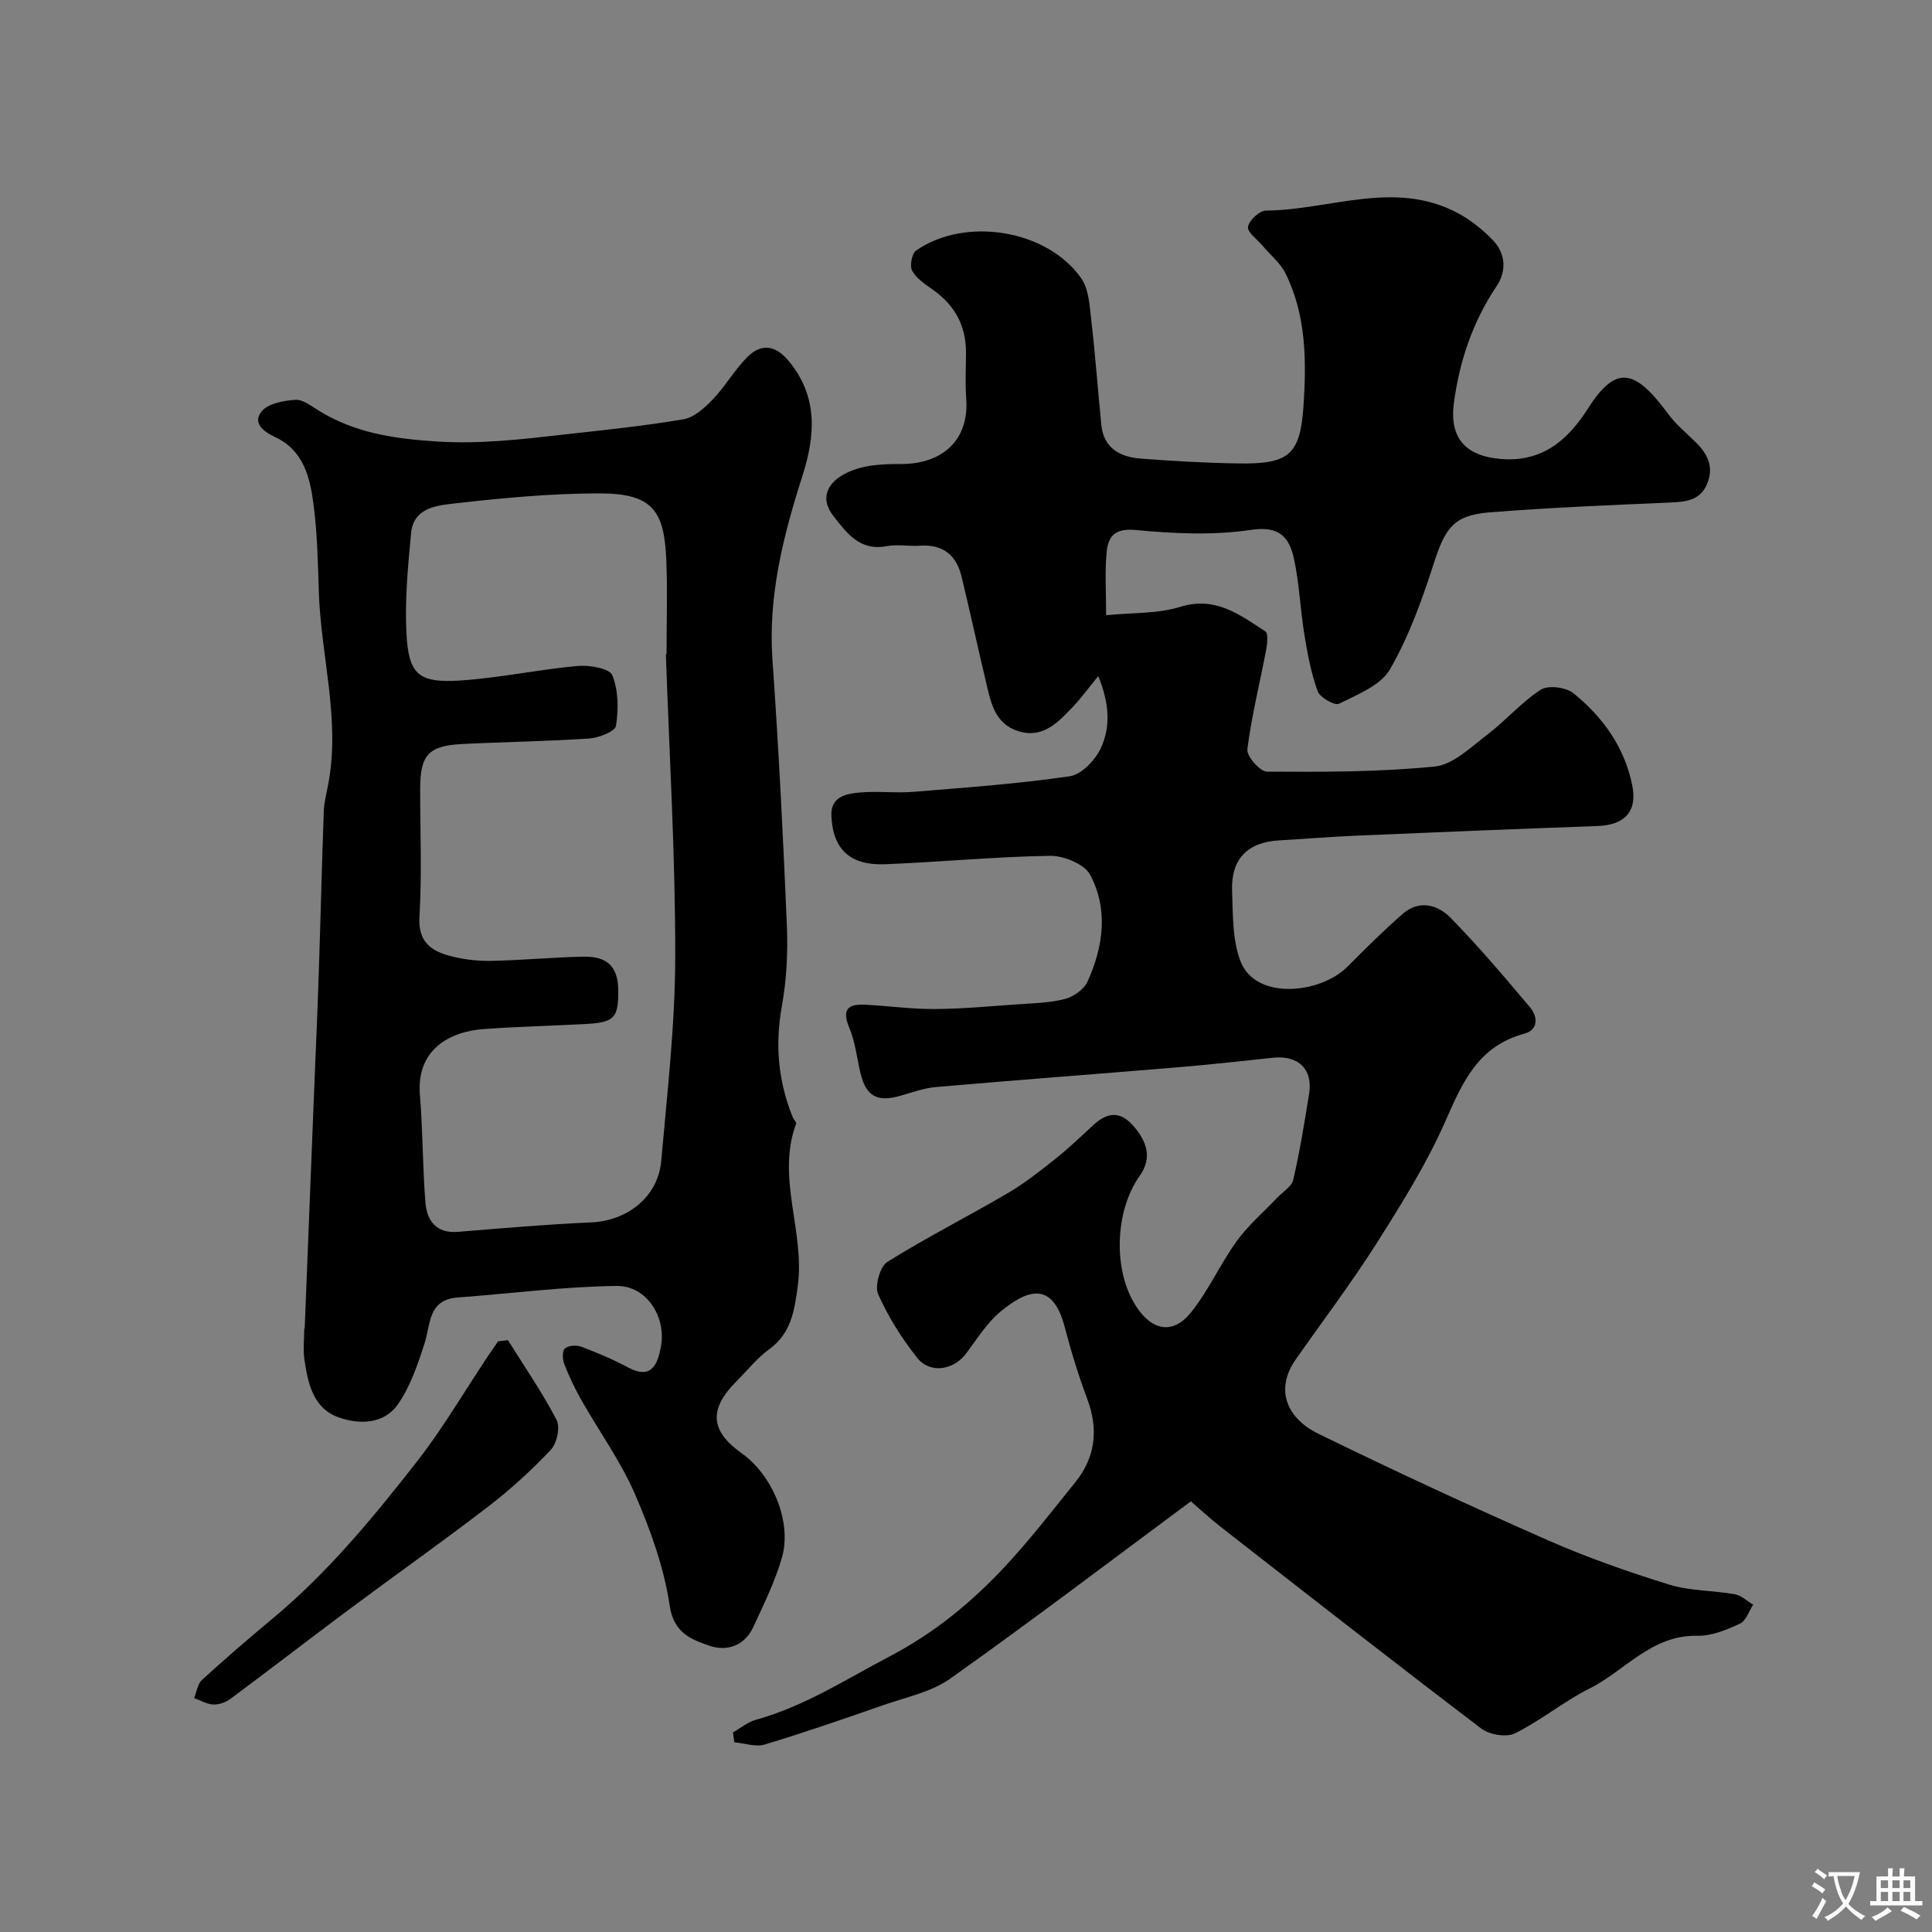 <svg enable-background="new 0 0 400 400" viewBox="0 0 400 400" xmlns="http://www.w3.org/2000/svg"><rect x="0" y="0" width="400" height="400" fill="#808080" stroke="none"/><g fill="#000001"><path d="m227.38 139.98c-2.15 2.63-3.54 4.57-5.18 6.28-3.06 3.2-6.19 6.71-11.32 5.13-5.17-1.6-5.82-6.38-6.86-10.73-1.7-7.11-3.23-14.25-4.96-21.35-1.07-4.4-3.86-6.66-8.58-6.33-2.32.16-4.73-.33-6.98.1-5.55 1.06-8.29-2.87-10.95-6.24-2.98-3.77-1.32-7.56 4.24-9.57 2.99-1.08 6.45-1.21 9.69-1.2 8.54.04 14.23-4.86 13.56-13.62-.24-3.15-.04-6.33-.04-9.5 0-5.51-2.33-9.76-6.82-12.94-1.6-1.13-3.42-2.32-4.32-3.94-.55-.99-.08-3.58.81-4.2 10.17-7.07 27.09-4.35 34.17 5.72 1.62 2.31 1.76 5.82 2.11 8.83.83 7.17 1.35 14.37 2.07 21.55.48 4.84 3.88 6.64 8.11 6.97 6.75.53 13.53.91 20.3 1.01 10.31.16 12.75-1.68 13.44-11.81.63-9.33.6-18.83-3.72-27.54-1.07-2.17-3.16-3.83-4.76-5.74-1.1-1.31-3.19-2.8-3-3.9.22-1.34 2.37-3.35 3.69-3.36 13.23-.1 26.6-6.44 39.67.48 2.7 1.43 5.22 3.44 7.34 5.65 2.67 2.79 2.86 6.4.74 9.56-4.92 7.34-7.63 15.38-8.81 24.08-.97 7.16 2.24 11.02 9.66 11.65 8.48.72 13.83-3.76 18.02-10.34 5.81-9.11 9.67-8.5 16.69 1.04 1.6 2.18 3.78 3.94 5.72 5.87 2.39 2.36 3.74 4.99 2.4 8.42-1.4 3.58-4.34 3.88-7.66 4.03-12.53.55-25.07 1.04-37.57 2.05-7.33.59-9.08 3.27-11.43 10.56-2.42 7.53-5.15 15.13-9.08 21.94-1.92 3.33-6.73 5.2-10.53 7.11-.89.45-3.95-1.28-4.43-2.58-1.37-3.77-2.11-7.8-2.76-11.79-.84-5.15-1.03-10.43-2.12-15.52-.95-4.45-2.92-7.01-8.9-6.11-7.82 1.17-16 .79-23.93.03-4.46-.43-5.7 1.47-6 4.76-.36 3.94-.09 7.94-.09 12.88 5.43-.54 10.66-.27 15.35-1.73 7.31-2.26 12.31 1.64 17.61 5.08.64.41.41 2.57.17 3.84-1.3 6.86-3.02 13.67-3.89 20.58-.18 1.42 2.63 4.62 4.07 4.62 11.59.07 23.23.09 34.73-1.06 3.82-.38 7.48-4.02 10.88-6.6 3.84-2.91 7.05-6.71 11.07-9.3 1.53-.99 5.21-.52 6.75.72 6.1 4.91 10.58 11.18 12.18 19.02 1.12 5.5-1.57 8.28-7.2 8.48-16.7.6-33.4 1.28-50.1 2-5.27.23-10.53.67-15.8.97-6.5.37-9.98 3.83-9.74 10.41.18 4.88.04 10.1 1.71 14.54 3.09 8.24 16.55 6.86 22.2 1.18 3.71-3.73 7.44-7.44 11.39-10.9 3.43-3 7.3-1.92 9.98.84 5.75 5.89 11.1 12.19 16.41 18.5 1.6 1.91 1.79 4.66-1.21 5.46-9.31 2.5-12.65 9.72-16.15 17.74-3.88 8.89-9.1 17.27-14.31 25.5-5.27 8.33-11.26 16.21-16.91 24.3-3.94 5.64-2.4 11.79 4.83 15.32 15.66 7.66 31.49 14.99 47.44 22.01 8.15 3.59 16.62 6.55 25.14 9.19 4.31 1.33 9.05 1.19 13.55 1.99 1.36.24 2.55 1.42 3.82 2.16-.89 1.36-1.49 3.36-2.74 3.93-2.77 1.27-5.88 2.58-8.82 2.51-9.47-.22-14.98 7.25-22.38 10.95-5.33 2.67-10.04 6.61-15.38 9.25-1.78.88-5.29.29-6.97-.99-18.11-13.76-36.03-27.78-53.97-41.77-2.44-1.91-4.71-4.03-6.16-5.28-16.85 12.5-33.14 24.88-49.82 36.71-3.95 2.8-9.18 3.85-13.9 5.5-8.13 2.84-16.27 5.66-24.51 8.14-1.89.57-4.2-.27-6.31-.46-.09-.68-.17-1.37-.26-2.05 1.58-.89 3.05-2.14 4.75-2.61 10.02-2.78 18.59-8.34 27.67-13.11 9.33-4.9 16.97-11.2 23.92-18.65 5.14-5.51 9.76-11.51 14.51-17.39 4.22-5.23 4.85-10.97 2.49-17.29-1.82-4.86-3.35-9.85-4.66-14.87-2.56-9.78-7.91-7.63-13.27-3.22-2.85 2.35-4.9 5.7-7.16 8.72-2.56 3.41-7.43 4.24-10.09.9-3.2-4.02-6.02-8.5-8.1-13.18-.76-1.7.37-5.74 1.89-6.7 8.12-5.09 16.72-9.42 24.99-14.27 3.52-2.07 6.77-4.65 9.98-7.21 2.7-2.15 5.19-4.57 7.74-6.91 2.75-2.52 5.39-2.94 8.11.09 2.87 3.2 4.12 6.73 1.44 10.47-5.13 7.17-5.62 19.52-.77 26.99 3.33 5.14 7.68 5.93 11.42 1.25 3.63-4.54 6.04-10.03 9.46-14.76 2.37-3.27 5.54-5.97 8.34-8.93 1.16-1.23 3.01-2.32 3.34-3.75 1.35-5.87 2.32-11.83 3.28-17.78.82-5.07-2.23-8.02-7.43-7.47-6.52.69-13.04 1.42-19.58 1.97-16.72 1.39-33.44 2.64-50.16 4.09-2.55.22-5.05 1.13-7.54 1.84-4.7 1.33-7.01.07-8.15-4.6-.77-3.16-1.09-6.51-2.33-9.46-1.59-3.78-.36-5 3.24-4.82 4.77.24 9.53.92 14.3.9 5.6-.02 11.21-.55 16.8-.94 3.42-.24 6.93-.3 10.22-1.12 1.81-.45 4.01-1.99 4.75-3.62 3.28-7.22 4.35-14.96.53-22.13-1.18-2.21-5.45-3.95-8.28-3.91-11.37.17-22.72 1.29-34.09 1.74-7.31.29-10.88-3.04-11.19-10.02-.18-4.03 3.13-4.59 6.01-4.84 3.64-.31 7.35.17 10.99-.13 10.8-.88 21.63-1.66 32.34-3.22 2.43-.35 5.26-3.31 6.42-5.77 2.07-4.41 1.83-9.29-.51-14.97z"/><path d="m63.08 275.09c.64-16.2 1.28-32.39 1.93-48.59.33-8.26.71-16.53.98-24.79.38-11.26.64-22.53 1.05-33.78.07-1.94.61-3.87.96-5.79 2.46-13.36-1.57-26.4-1.99-39.62-.19-6.1-.32-12.23-1.12-18.27-.73-5.51-2.1-11.04-7.93-13.76-2.4-1.12-4.78-2.93-2.76-5.35 1.37-1.64 4.55-2.2 6.97-2.36 1.56-.1 3.29 1.3 4.82 2.24 7.49 4.61 15.53 5.81 24.34 6.38 9.02.59 17.64-.44 26.4-1.43 8.27-.93 16.57-1.77 24.77-3.16 2.21-.38 4.39-2.36 6.06-4.1 2.59-2.7 4.48-6.08 7.11-8.73 3.01-3.04 5.99-2.5 8.76.92 5.99 7.38 5.35 15.37 2.69 23.68-3.96 12.37-7.12 24.82-6.19 38.07 1.29 18.27 2.21 36.57 2.98 54.87.23 5.57-.04 11.28-1.03 16.76-1.45 8.02-.77 15.6 2.26 23.07.19.46.8.98.69 1.28-4.16 11.23 1.86 22.34.34 33.62-.71 5.24-1.37 9.78-5.96 13.13-2.52 1.85-4.53 4.4-6.77 6.64-5.71 5.72-5.4 10.22 1.04 14.8 6.49 4.61 10.54 14.27 8.4 21.71-1.42 4.93-3.76 9.62-5.91 14.31-1.8 3.93-5.52 5.14-9.13 3.88-3.72-1.3-7.34-2.59-8.19-8.3-1.17-7.9-4-15.73-7.2-23.11-2.95-6.8-7.4-12.94-11.08-19.44-1.35-2.38-2.54-4.89-3.54-7.44-.38-.98-.45-2.75.13-3.25.72-.63 2.41-.73 3.41-.35 3.28 1.24 6.55 2.61 9.63 4.27 5.01 2.7 6.19-.84 6.84-4.3 1.15-6.18-3.01-12.63-9.15-12.56-10.98.13-21.94 1.58-32.91 2.39-6.2.46-5.59 5.5-6.89 9.53-1.42 4.39-2.95 8.98-5.58 12.68-2.83 3.99-7.86 4.15-12.17 2.62-5.31-1.88-6.37-7-7.1-11.9-.32-2.12-.05-4.32-.05-6.49.04.02.06.02.09.02zm74.78-139.66h.14c0-6.49.22-13-.05-19.48-.43-10.18-2.76-13.83-13.98-13.8-9.85.02-19.74.92-29.54 2.05-3.74.43-8.8.75-9.32 6.19-.66 6.89-1.31 13.86-.96 20.74.44 8.54 2.51 10.32 11.15 9.76 8.13-.53 16.17-2.27 24.3-3.01 2.42-.22 6.57.49 7.16 1.91 1.29 3.13 1.31 7.06.77 10.5-.19 1.17-3.57 2.47-5.57 2.61-8.74.59-17.51.7-26.26 1.14-7.02.36-8.71 2.28-8.71 9.32 0 8.83.38 17.67-.15 26.47-.3 4.96 2.2 6.93 6.02 8 2.8.78 5.81 1.16 8.72 1.11 6.43-.11 12.86-.76 19.29-.87 4.91-.08 7.04 2.15 7.12 6.71.1 5.94-.73 6.89-6.62 7.22-7.09.39-14.2.54-21.28 1.06-6.87.51-13.94 4.15-13.15 13.63.61 7.4.54 14.87 1.14 22.27.31 3.77 2.22 6.45 6.75 6.08 9.19-.75 18.38-1.55 27.58-1.96 7.5-.33 13.83-5.28 14.49-12.71 1.24-14.1 2.89-28.24 2.9-42.37.03-20.87-1.22-41.72-1.94-62.57z"/><path d="m105.16 277.46c3.42 5.48 7.11 10.82 10.08 16.53.78 1.5.07 4.82-1.18 6.15-3.99 4.23-8.34 8.21-12.96 11.76-9.44 7.26-19.18 14.13-28.74 21.25-8.25 6.15-16.39 12.44-24.65 18.58-.97.72-2.38 1.22-3.55 1.17-1.34-.06-2.65-.86-3.97-1.33.52-1.28.71-2.92 1.63-3.76 4.73-4.32 9.59-8.52 14.52-12.62 11.47-9.53 20.8-20.84 29.99-32.6 6.2-7.94 11.04-16.69 16.78-24.87.69-.09 1.37-.17 2.05-.26z"/></g><path d="m377.9 391.2c-.2.3-.4.5-.6.8-.7-.6-1.4-1-2.2-1.5.2-.3.4-.5.5-.8.6.4 1.4.8 2.3 1.5zm-1.8 6.1c-.2-.2-.5-.4-.9-.6.4-.6.8-1.2 1.2-1.9s.7-1.3.9-1.9c.3.3.5.5.8.7-.7 1.3-1.4 2.6-2 3.7zm2.2-9c-.3.3-.5.5-.6.8-.6-.6-1.3-1.1-2-1.5.3-.3.5-.5.6-.7.6.5 1.3.9 2 1.4zm.3.2v-.9h2 4.5c-.3 1.3-.6 2.5-1 3.6s-.9 2.1-1.4 3c.4.5 1 1 1.6 1.4s1.2.8 1.9 1.1c-.3.2-.5.4-.8.8-.4-.3-1-.7-1.6-1.2s-1.2-1.1-1.6-1.6c-.5.6-1.1 1.1-1.7 1.6s-1.4.9-2.1 1.4c-.1-.3-.3-.5-.7-.8.6-.2 1.2-.5 1.9-1s1.4-1.1 2-1.8c-.5-.8-.9-1.6-1.2-2.5s-.6-2-.8-3.2c-.4.1-.7.1-1 .1zm2.5 2.7c.2 1 .7 1.7 1 2.2.3-.5.6-1.1 1-2s.6-1.9.9-3h-3.2-.4c.1.9.3 1.8.7 2.8z" fill="#fafbfa"/><path d="m396.5 388.5v1.5 3.6h1.5v.9c-.4 0-1 0-1.7 0h-7.9c-.5 0-.9 0-1.2 0v-.9h1.3v-3.5c0-.7 0-1.2 0-1.6h2.4c0-.8 0-1.4 0-1.7h1c0 .3-.1.8-.1 1.7h1.5c0-.8 0-1.4 0-1.7h1c0 .3-.1.9-.1 1.7zm-8.2 9.2c-.2-.3-.5-.5-.8-.8.8-.3 1.4-.6 1.9-.9s1-.7 1.4-1.1c.3.3.6.5.9.8-1.6 1-2.8 1.6-3.4 2zm2.6-6.8v-1.6h-1.5v1.6zm0 2.7v-1.9h-1.5v1.9zm2.4-2.7v-1.6h-1.5v1.6zm0 2.7v-1.9h-1.5v1.9zm.2 2 .7-.8c.4.2.9.5 1.6.8s1.3.7 1.8 1c-.3.3-.5.5-.8.8-.4-.3-1.5-1-3.3-1.8zm2-4.7v-1.6h-1.4v1.6zm0 2.7v-1.9h-1.4v1.9z" fill="#fafbfa"/></svg>